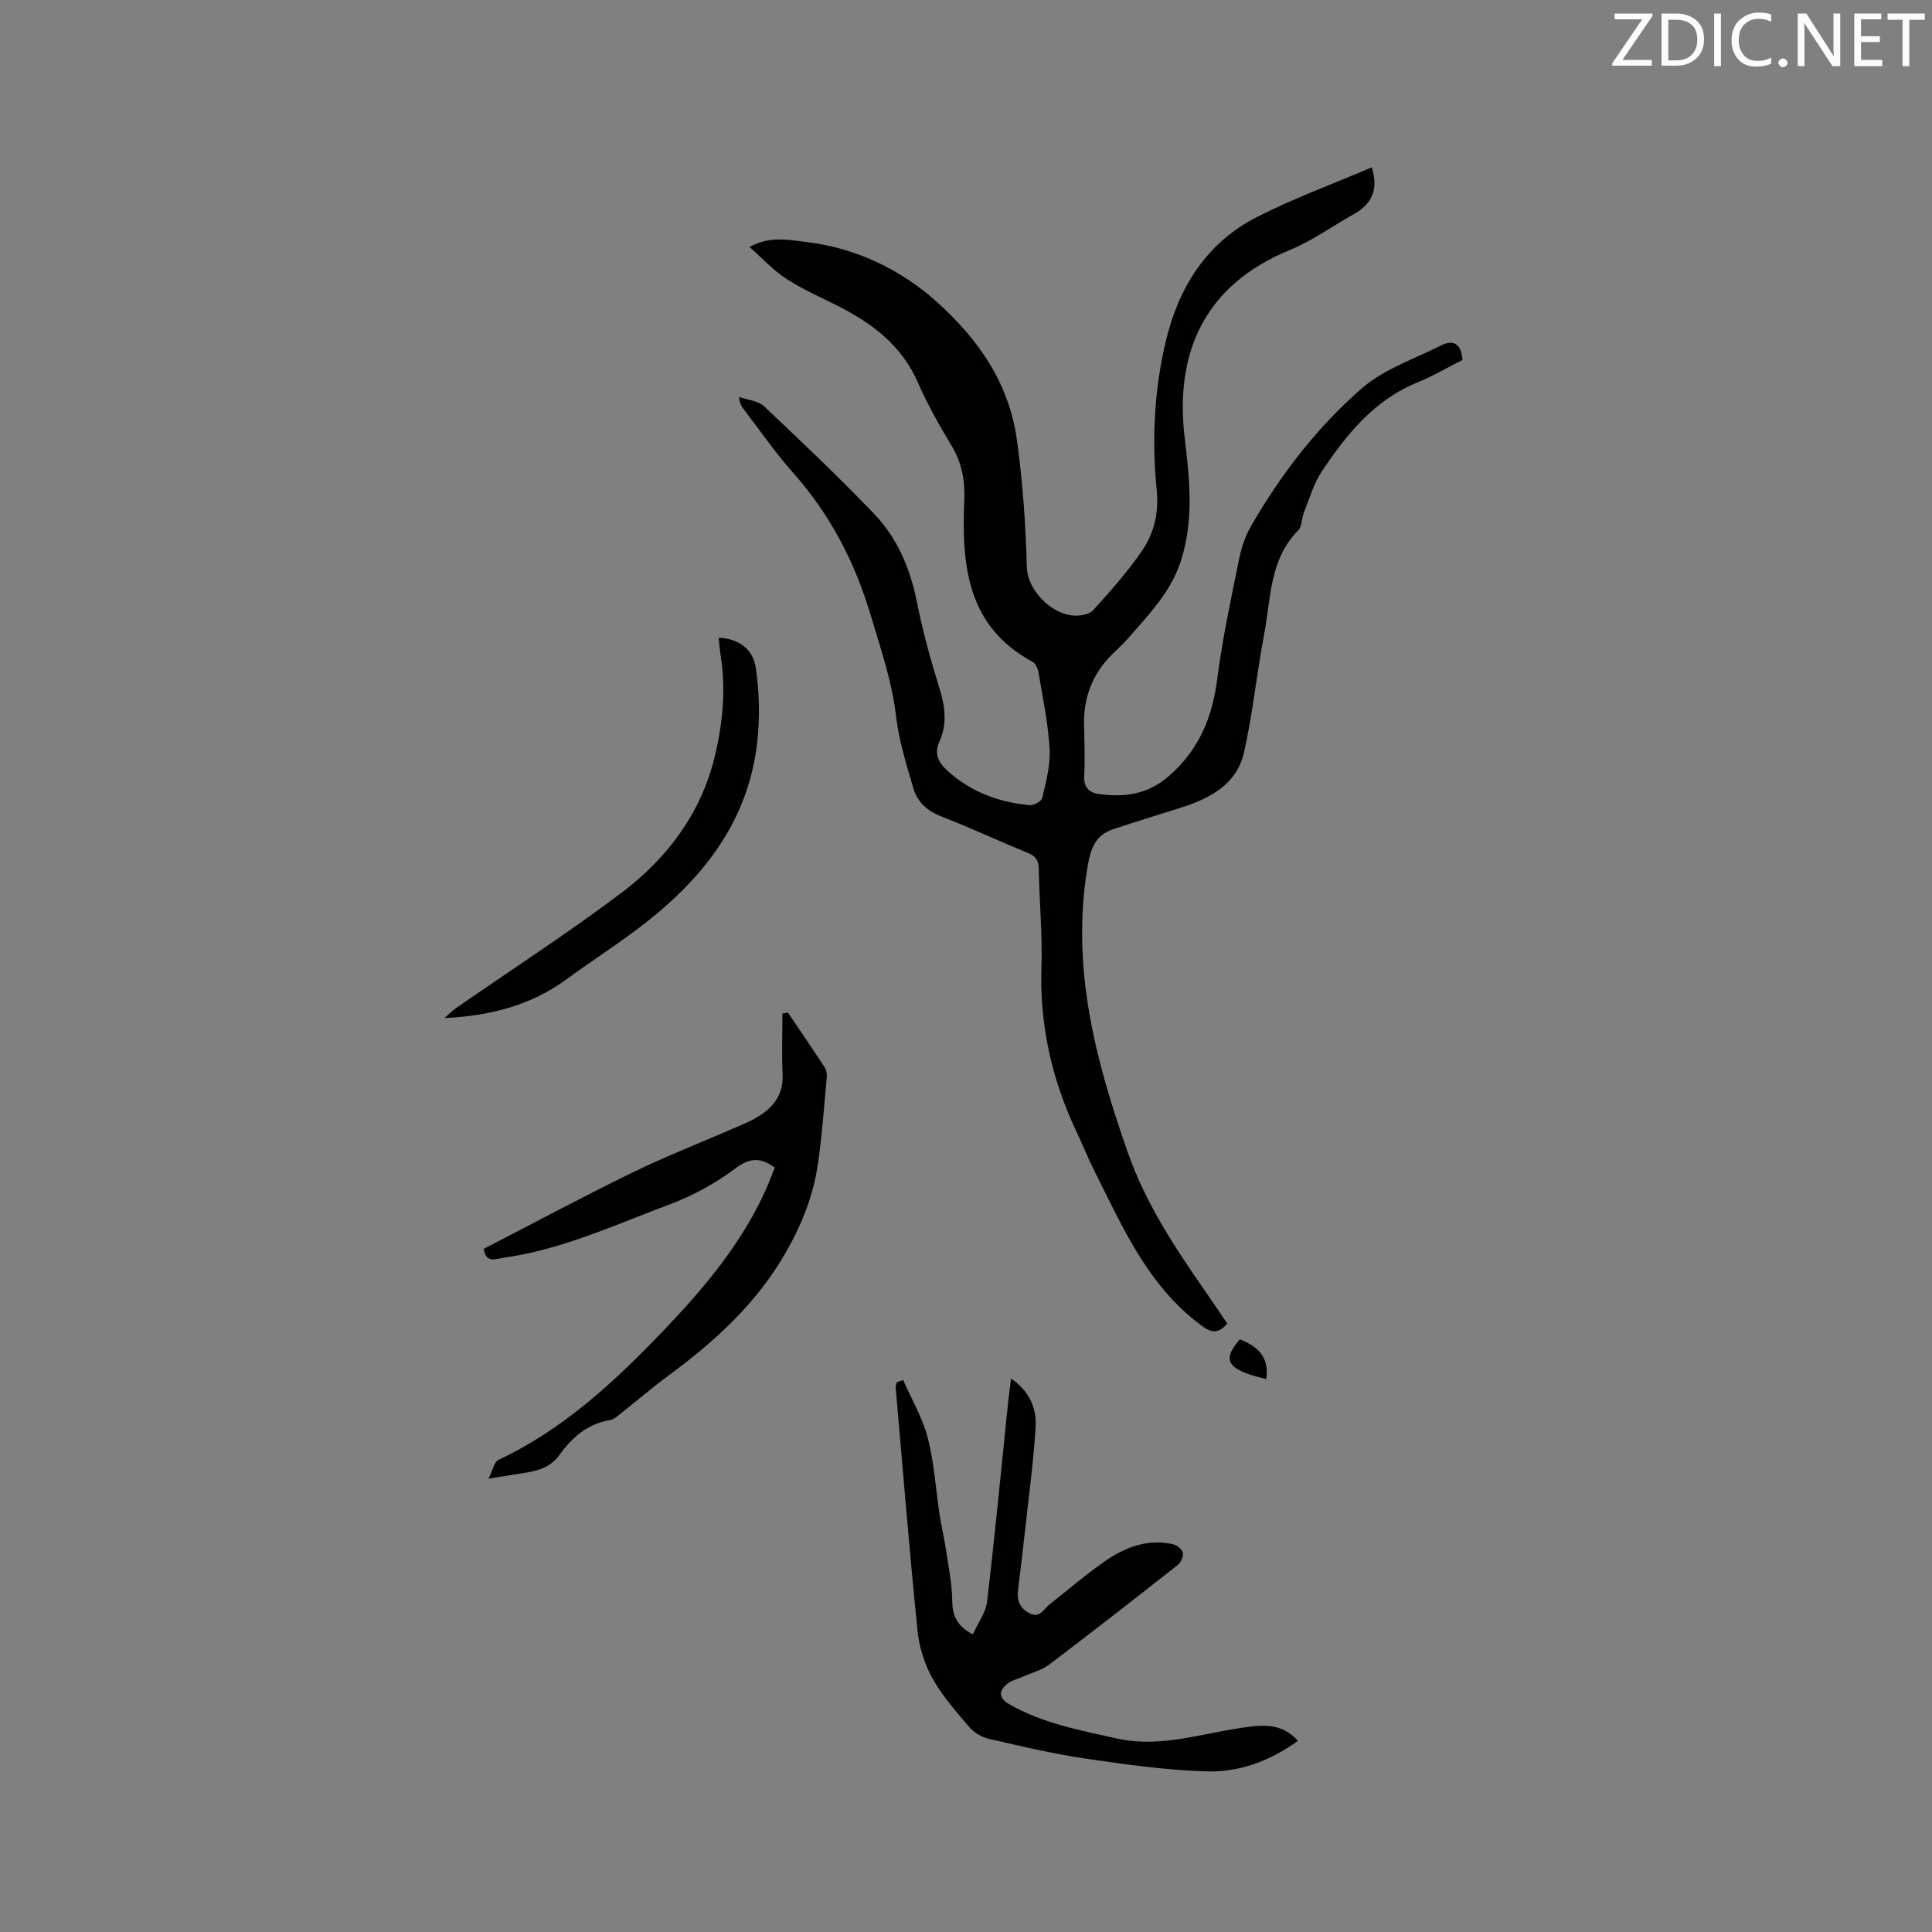 <svg enable-background="new 0 0 400 400" viewBox="0 0 400 400" xmlns="http://www.w3.org/2000/svg"><rect x="0" y="0" width="400" height="400" fill="#808080" stroke="none"/><path d="m254.1 274.02c-2.07 2.41-3.5 1.81-5.57.26-10.93-8.18-16.11-20.24-21.95-31.86-1.33-2.65-2.42-5.41-3.69-8.09-5.12-10.81-7.67-22.1-7.27-34.14.22-6.77-.44-13.56-.56-20.34-.03-1.77-.66-2.61-2.26-3.26-5.98-2.45-11.83-5.19-17.85-7.53-2.92-1.14-5-2.97-5.83-5.79-1.46-4.95-3.01-9.96-3.61-15.05-.85-7.24-3.2-13.97-5.25-20.87-3.29-11.06-8.43-20.89-16.1-29.52-3.65-4.11-6.79-8.68-10.15-13.05-.49-.63-.89-1.33-.99-2.58 1.74.61 3.93.75 5.16 1.91 7.72 7.26 15.4 14.58 22.74 22.21 4.86 5.05 7.53 11.37 8.92 18.33 1.2 6.01 2.83 11.96 4.65 17.81 1.18 3.78 1.66 7.41.02 11.05-1.17 2.6-.22 4.37 1.68 6.09 4.83 4.39 10.61 6.49 16.97 7.1.86.08 2.46-.78 2.62-1.46.76-3.34 1.72-6.79 1.53-10.15-.29-5.27-1.4-10.49-2.27-15.72-.14-.85-.6-1.99-1.26-2.35-13.59-7.31-14.68-20.03-14.14-33.22.17-4.21-.42-7.82-2.57-11.42-2.56-4.26-5.03-8.62-7.02-13.17-3.36-7.69-9.47-12.27-16.61-15.89-3.59-1.82-7.31-3.43-10.67-5.61-2.67-1.73-4.87-4.18-7.61-6.59 4.29-2.29 7.95-1.46 11.59-1.04 10.49 1.2 19.93 5.83 27.35 12.55 8.18 7.41 14.77 16.35 16.45 28.52 1.22 8.81 1.81 17.51 2.05 26.34.13 4.69 5.05 9.65 9.67 9.96 1.35.09 3.25-.22 4.06-1.11 3.56-3.92 7.09-7.92 10.09-12.26 2.55-3.69 3.53-7.96 3.06-12.67-1.03-10.29-.52-20.61 1.86-30.67 2.64-11.16 8.42-20.49 18.92-25.82 7.69-3.9 15.85-6.9 23.75-10.27 1.46 4.63-.01 7.61-3.71 9.68-4.43 2.48-8.61 5.52-13.26 7.43-17.68 7.26-23.89 21.26-21.75 39 1.03 8.56 1.92 17.04-.84 25.49-2.09 6.38-6.62 11-10.85 15.86-1.04 1.2-2.23 2.27-3.36 3.39-3.97 3.94-5.88 8.72-5.8 14.31.05 3.6.23 7.22.03 10.81-.13 2.36 1.05 3.5 2.94 3.76 5.36.74 10.23.16 14.7-3.79 6.19-5.46 8.9-12.12 9.92-20.09 1.06-8.29 2.84-16.49 4.5-24.69.47-2.35 1.26-4.76 2.45-6.83 6.17-10.71 13.69-20.51 22.98-28.58 4.57-3.97 10.79-6.06 16.33-8.85 2.56-1.29 4.26-.47 4.5 2.98-3.04 1.53-6.13 3.35-9.42 4.69-8.9 3.64-14.57 10.72-19.67 18.32-1.73 2.57-2.59 5.74-3.77 8.66-.47 1.17-.36 2.79-1.14 3.59-5.99 6.04-5.66 14.12-7.07 21.59-1.54 8.12-2.35 16.38-4.17 24.43-1.45 6.39-6.76 9.37-12.63 11.27-4.82 1.55-9.68 3-14.48 4.61-3.63 1.22-4.63 3.95-5.26 7.68-3.5 20.75 1.57 40.07 8.38 59.39 3.7 10.51 9.66 19.46 15.86 28.42 1.56 2.24 3.09 4.51 4.68 6.84z" fill="#010100"/><path d="m186.99 285.73c1.74 3.98 4.03 7.82 5.1 11.97 1.34 5.19 1.64 10.64 2.46 15.97.4 2.59 1.01 5.15 1.4 7.75.5 3.32 1.15 6.65 1.2 9.98.04 2.95.82 5.16 4.26 6.98 1.03-2.29 2.69-4.48 2.96-6.83 1.63-13.78 2.94-27.6 4.37-41.41.15-1.46.36-2.91.59-4.73 3.78 2.6 5.32 6.1 5.09 10-.43 7.07-1.39 14.1-2.16 21.14-.46 4.21-.97 8.42-1.48 12.62-.25 2.08.25 3.67 2.26 4.78 2.25 1.24 2.96-.75 4.18-1.71 3.83-3.01 7.53-6.21 11.52-8.99 4.17-2.9 8.82-4.7 14.05-3.55.82.18 1.93 1.01 2.1 1.73.17.76-.38 2.05-1.04 2.57-8.81 6.94-17.66 13.85-26.61 20.62-1.55 1.17-3.6 1.69-5.42 2.5-1.06.47-2.26.73-3.15 1.4-2.01 1.53-1.91 3.06.3 4.33 6.91 3.96 14.63 5.38 22.28 7.09 8.86 1.98 17.21-.96 25.75-2.21 4.11-.6 8.26-1.17 11.73 2.68-5.76 4.18-12.17 6.56-18.98 6.34-8.42-.27-16.83-1.45-25.18-2.68-6.67-.99-13.27-2.55-19.85-4.07-1.47-.34-3.07-1.29-4.05-2.44-2.75-3.22-5.6-6.47-7.64-10.13-1.64-2.95-2.73-6.46-3.07-9.83-1.69-16.76-3.06-33.55-4.52-50.32-.03-.37.17-.75.26-1.13.43-.14.86-.28 1.29-.42z" fill="#010100"/><path d="m163.14 209.65c2.53 3.76 5.09 7.5 7.57 11.29.37.56.54 1.39.47 2.07-.57 6.1-.98 12.23-1.89 18.28-.98 6.52-3.39 12.48-6.76 18.29-6.06 10.46-14.64 18.22-24.16 25.24-3.24 2.39-6.29 5.02-9.46 7.51-.83.65-1.69 1.54-2.64 1.69-4.64.76-7.85 3.61-10.41 7.17-2.12 2.96-5.13 3.44-8.28 3.92-1.77.27-3.53.56-6.43 1.02.9-1.78 1.17-3.46 2.05-3.87 13.61-6.4 24.33-16.46 34.53-27.16 8.28-8.69 15.96-17.86 20.91-28.98.64-1.43 1.17-2.9 1.77-4.38-2.96-2.15-5.14-2.09-8.19.19-4.09 3.07-8.77 5.63-13.56 7.42-11.27 4.21-22.27 9.35-34.35 11.05-1.66.23-3.65 1.26-4.17-1.83 10.21-5.27 20.37-10.72 30.72-15.77 6.82-3.33 13.92-6.1 20.89-9.13 1.65-.72 3.34-1.37 4.87-2.28 3.37-1.99 5.62-4.64 5.41-8.94-.2-4.19-.04-8.4-.04-12.6.39-.06.77-.13 1.15-.2z" fill="#010100"/><path d="m92.03 210.77c.81-.7 1.57-1.49 2.45-2.1 11.39-7.9 23.05-15.44 34.12-23.77 9.31-7 16.31-16.15 19.23-27.68 1.79-7.08 2.53-14.37 1.34-21.72-.18-1.14-.25-2.29-.38-3.46 3.85.14 7.09 2.15 7.68 6.18.74 5.05.88 10.32.31 15.39-1.89 16.98-11.84 29.02-24.97 38.86-4.74 3.55-9.74 6.78-14.52 10.28-7.41 5.43-15.88 7.6-25.26 8.02z" fill="#010100"/><path d="m262.17 285.52c-8.12-1.92-9.31-3.8-5.47-8.23 4.39 1.75 6.01 4.14 5.47 8.23z" fill="#010100"/><g fill="#fbfafc"><path d="m342.2 3.2-6.3 9.2h6.1v1.2h-8.2v-.5l6.2-9.1h-5.7v-1.2h7.8v.4z"/><path d="m344 13.7v-10.9h3.1c1.6 0 3 .5 4.1 1.4 1.1 1 1.6 2.2 1.6 3.9s-.5 3-1.6 4-2.5 1.5-4.2 1.5h-3zm1.4-9.6v8.4h1.6c1.4 0 2.5-.4 3.2-1.1.8-.8 1.2-1.8 1.2-3.2s-.4-2.4-1.2-3.1-1.8-1-3.1-1z"/><path d="m356.3 2.8v10.9h-1.4v-10.9z"/><path d="m366.6 13.2c-.8.4-1.8.6-3 .6-1.6 0-2.8-.5-3.7-1.5s-1.4-2.3-1.4-3.9c0-1.7.5-3.2 1.6-4.2s2.4-1.6 4-1.6c1 0 1.9.1 2.6.4v1.5c-.8-.4-1.6-.6-2.6-.6-1.2 0-2.2.4-3 1.2s-1.1 1.9-1.1 3.3c0 1.3.4 2.3 1.1 3.1s1.6 1.1 2.8 1.1c1.1 0 2-.2 2.8-.7v1.3z"/><path d="m368.2 13c0-.3.1-.5.3-.6.2-.2.4-.3.6-.3.3 0 .5.1.7.3s.3.4.3.6-.1.5-.3.6c-.2.2-.4.3-.7.3s-.5-.1-.6-.3c-.2-.2-.3-.4-.3-.6z"/><path d="m381.1 13.7h-1.7l-5.5-8.4c-.2-.2-.3-.5-.4-.7 0 .2.1.8.1 1.5v7.6h-1.4v-10.9h1.8l5.3 8.3c.3.4.4.6.4.8 0-.3-.1-.8-.1-1.6v-7.5h1.4v10.9z"/><path d="m389.7 13.7h-5.8v-10.9h5.6v1.2h-4.2v3.5h3.9v1.2h-3.9v3.7h4.4z"/><path d="m398.4 4.1h-3.1v9.6h-1.4v-9.6h-3.1v-1.3h7.7v1.3z"/></g></svg>